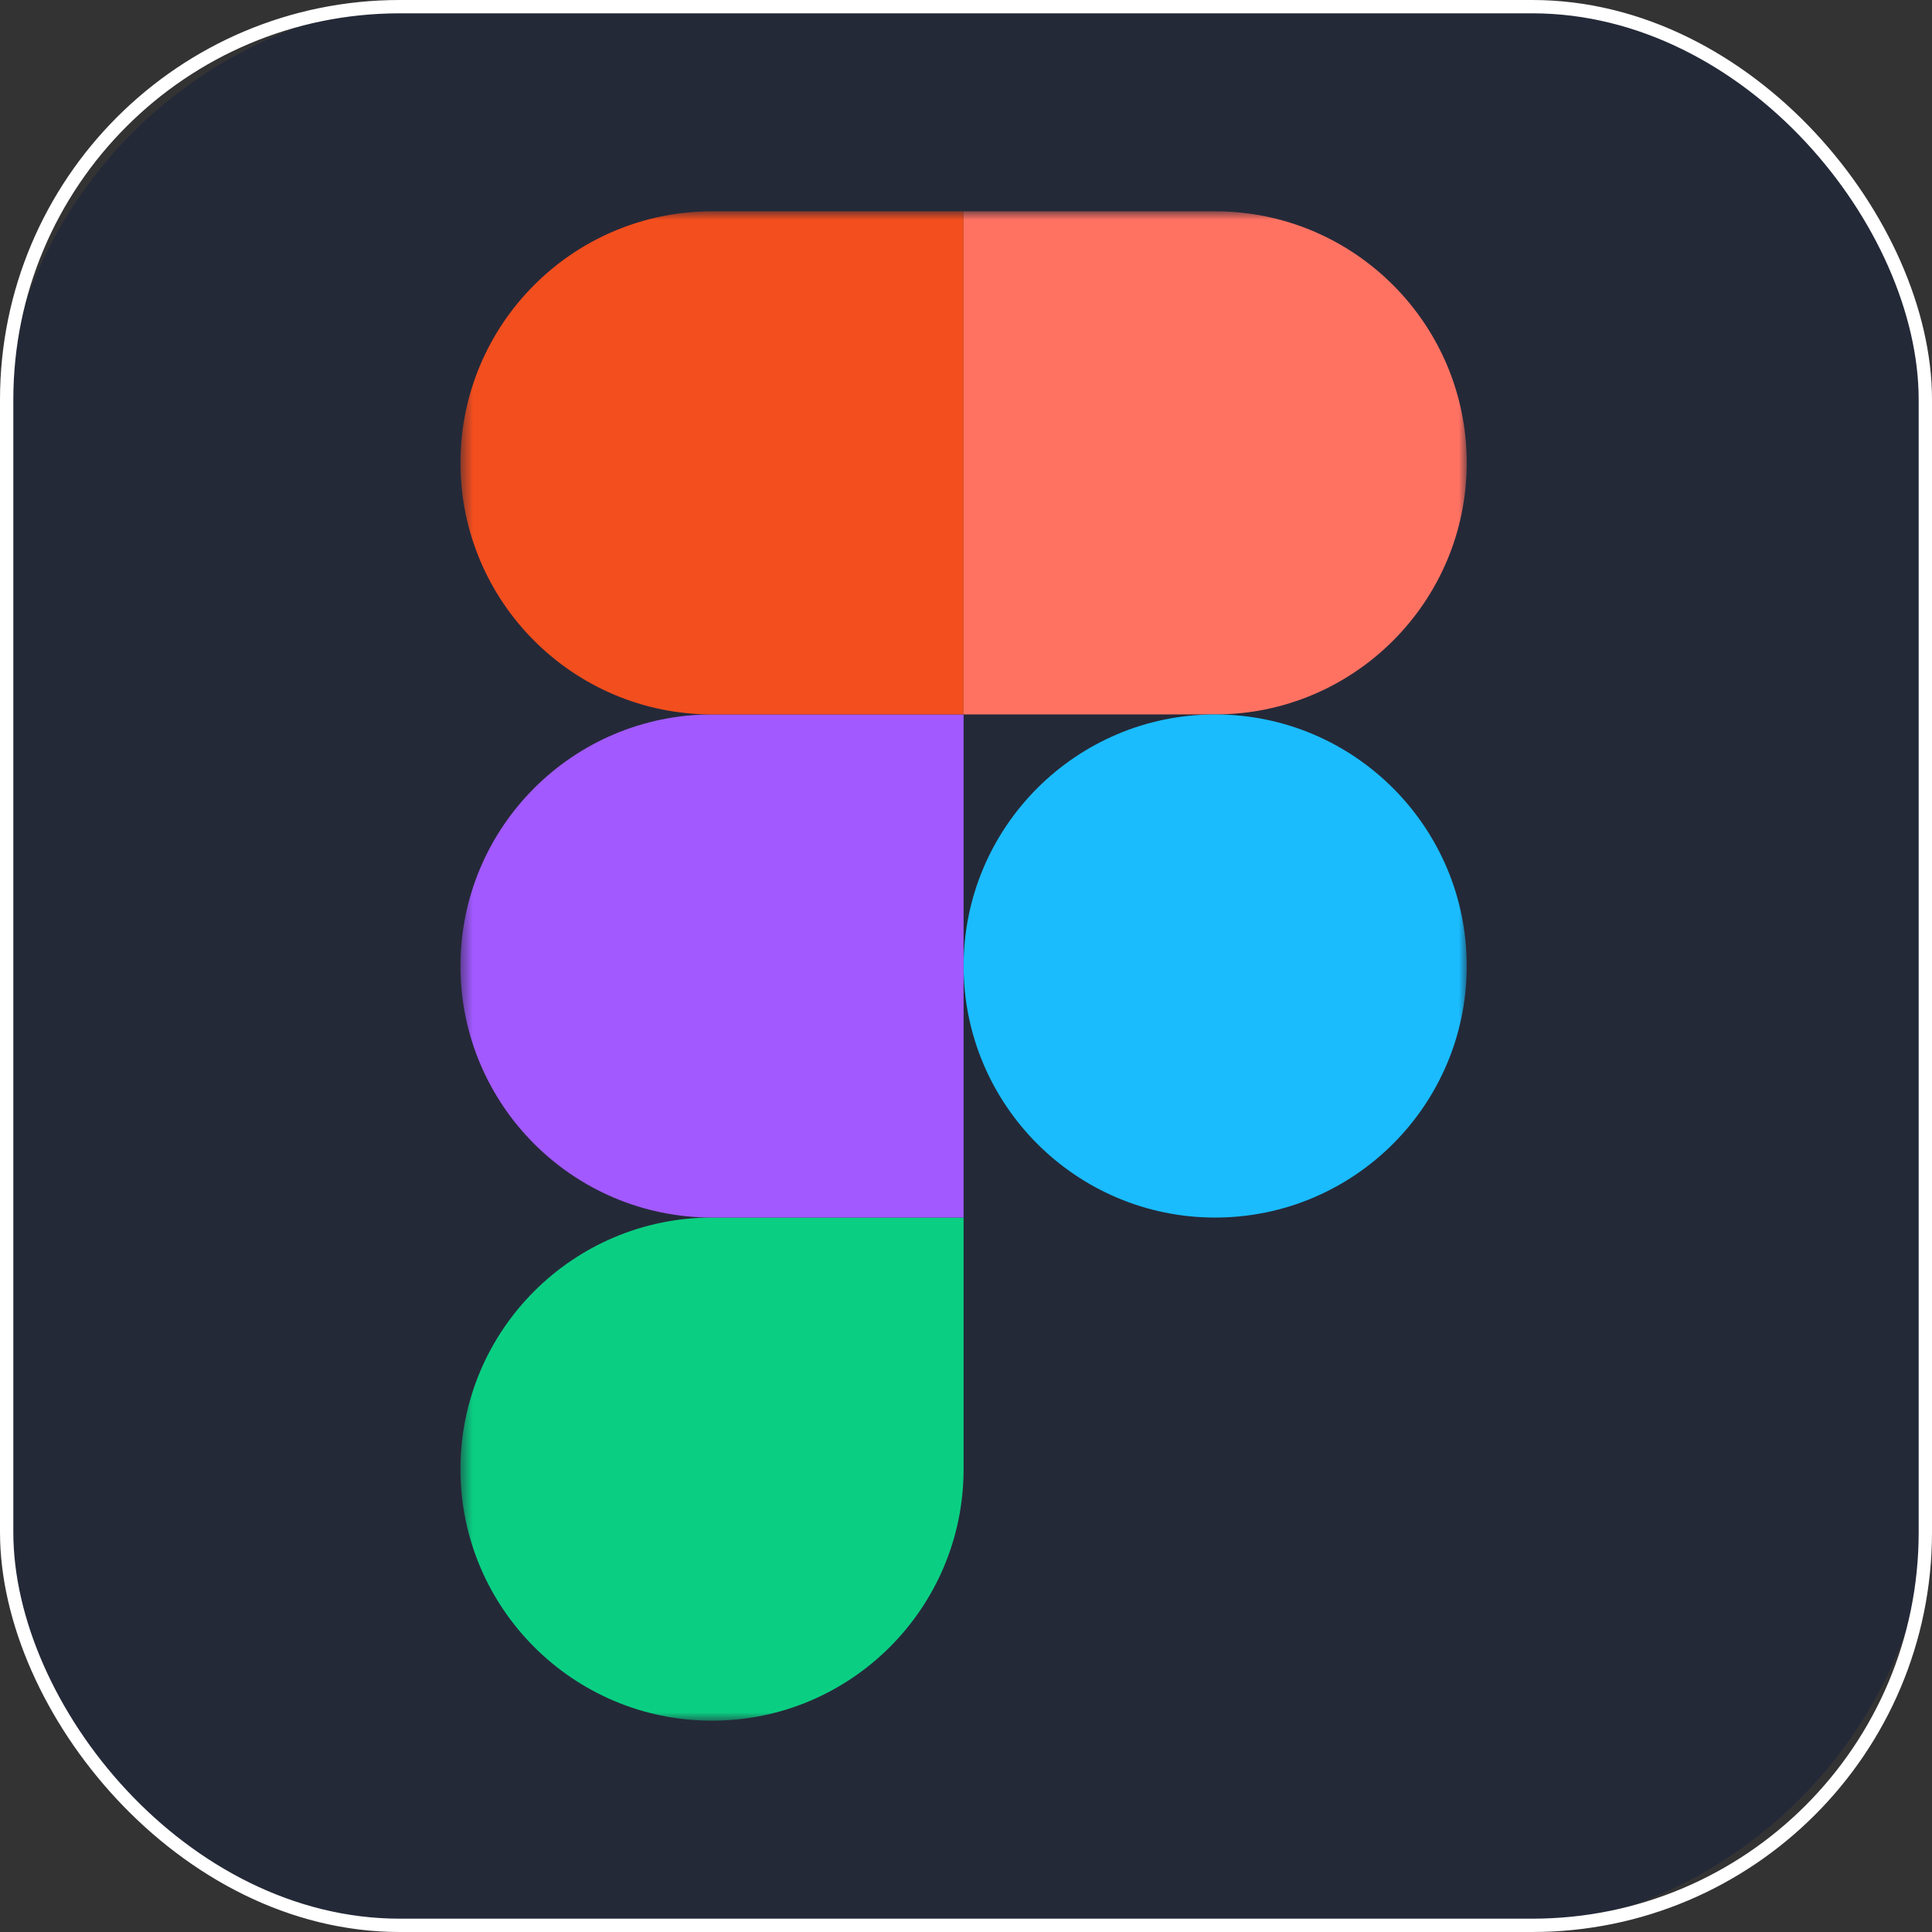 <svg width="145" height="145" viewBox="0 0 145 145" fill="none" xmlns="http://www.w3.org/2000/svg">
<rect x="0" y="0" width="145" height="145" fill="#333333" stroke="none"/>
<g clip-path="url(#clip0_2432_3644)">
<path d="M111.016 0H33.984C15.215 0 0 15.215 0 33.984V111.016C0 129.785 15.215 145 33.984 145H111.016C129.785 145 145 129.785 145 111.016V33.984C145 15.215 129.785 0 111.016 0Z" fill="#242938"/>
<mask id="mask0_2432_3644" style="mask-type:luminance" maskUnits="userSpaceOnUse" x="34" y="15" width="77" height="115">
<path d="M34.551 15.859H110.087V129.141H34.551V15.859Z" fill="white"/>
</mask>
<g mask="url(#mask0_2432_3644)">
<path d="M53.439 129.141C63.861 129.141 72.319 120.682 72.319 110.26V91.38H53.439C43.017 91.38 34.559 99.839 34.559 110.26C34.559 120.682 43.017 129.141 53.439 129.141Z" fill="#0ACF83"/>
<path d="M34.559 72.5C34.559 62.078 43.017 53.62 53.439 53.62H72.319V91.38H53.439C43.017 91.38 34.559 82.922 34.559 72.5Z" fill="#A259FF"/>
<path d="M34.559 34.739C34.559 24.317 43.017 15.859 53.439 15.859H72.319V53.62H53.439C43.017 53.62 34.559 45.161 34.559 34.739Z" fill="#F24E1E"/>
<path d="M72.32 15.859H91.2C101.622 15.859 110.081 24.317 110.081 34.739C110.081 45.161 101.622 53.62 91.2 53.62H72.32V15.859Z" fill="#FF7262"/>
<path d="M110.081 72.5C110.081 82.922 101.622 91.38 91.2 91.38C80.778 91.38 72.32 82.922 72.32 72.5C72.32 62.078 80.778 53.62 91.2 53.62C101.622 53.62 110.081 62.078 110.081 72.5Z" fill="#1ABCFE"/>
</g>
</g>
<rect x="0.5" y="0.5" width="144" height="144" rx="29.5" stroke="white"/>
<defs>
<clipPath id="clip0_2432_3644">
<rect width="145" height="145" rx="30" fill="white"/>
</clipPath>
</defs>
</svg>
